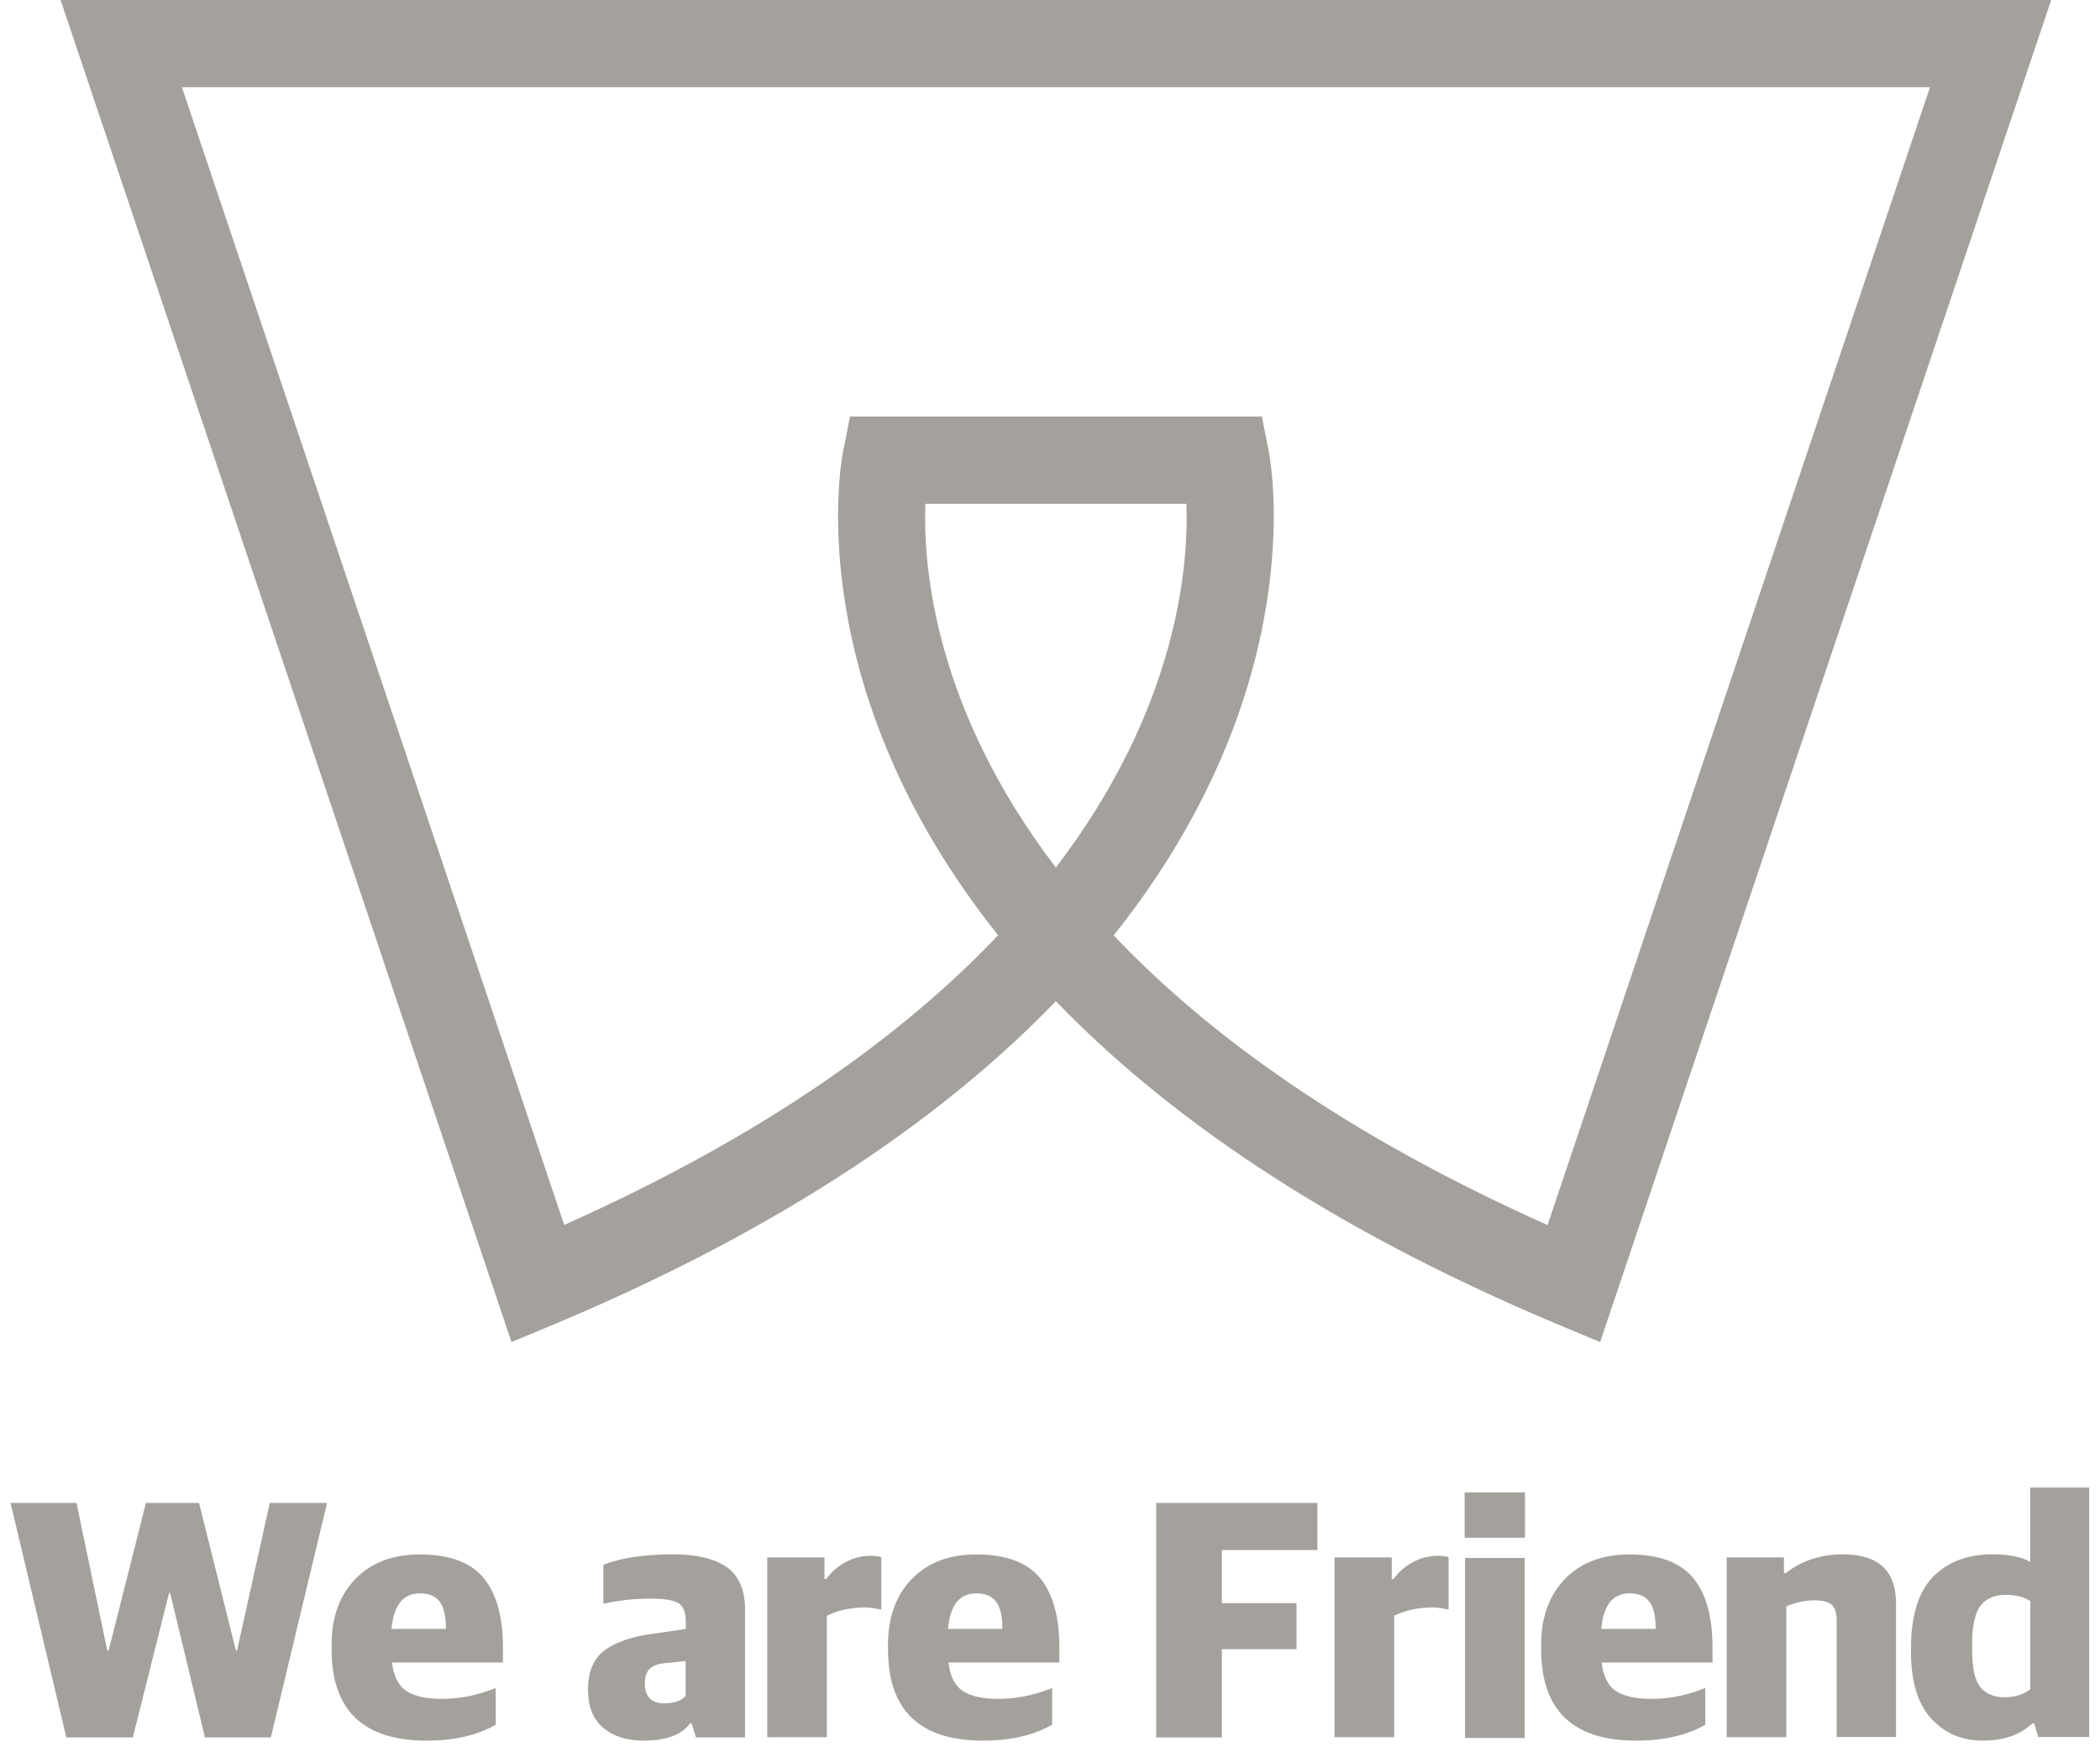 <svg width="157" height="131" viewBox="0 0 157 131" fill="none" xmlns="http://www.w3.org/2000/svg">
<g clip-path="url(#clip0_178_1044)">
<path d="M38.24 100.35L4.53 0H153.35L119.63 100.35L116.4 99C98.85 91.63 86.96 83.18 78.94 74.86C70.92 83.18 59.03 91.63 41.48 99L38.24 100.35ZM83.26 69.94C90.2 77.26 100.49 84.81 115.7 91.6L144.29 6.52H13.6L42.18 91.59C57.38 84.81 67.68 77.25 74.62 69.93C59.88 51.45 62.82 34.83 63.03 33.77L63.55 31.14H94.34L94.86 33.77C95.06 34.84 98 51.46 83.26 69.94ZM69.18 37.67C69.01 42.44 69.89 53.02 78.94 64.87C87.98 53.03 88.87 42.45 88.7 37.67H69.18Z" fill="#A4A09C"/>
<path d="M4.96 129.91L0.79 112.38H5.72L8.02 123.42H8.12L10.91 112.38H14.88L17.64 123.42H17.72L20.17 112.38H24.45L20.25 129.91H15.32L12.72 119.11H12.64L9.93 129.91H4.96Z" fill="#A4A09C"/>
<path d="M31.88 130.15C27.15 130.15 24.79 127.87 24.79 123.32V122.98C24.79 120.92 25.39 119.27 26.58 118.05C27.77 116.83 29.38 116.23 31.39 116.23C33.58 116.23 35.17 116.81 36.14 117.97C37.11 119.14 37.6 120.87 37.6 123.16V124.31H29.31C29.43 125.34 29.79 126.05 30.38 126.44C30.97 126.83 31.86 127.03 33.04 127.03C34.36 127.03 35.7 126.76 37.06 126.22V128.96C35.68 129.75 33.97 130.15 31.88 130.15ZM31.38 119.14C30.13 119.14 29.43 120.03 29.27 121.8H33.34C33.34 120.84 33.18 120.16 32.87 119.76C32.56 119.34 32.06 119.14 31.38 119.14Z" fill="#A4A09C"/>
<path d="M48.13 130.15C46.86 130.15 45.85 129.83 45.09 129.18C44.33 128.54 43.96 127.59 43.96 126.34C43.96 125 44.37 124.02 45.2 123.4C46.03 122.78 47.23 122.37 48.82 122.16L51.27 121.8V121.25C51.27 120.56 51.09 120.1 50.72 119.87C50.35 119.65 49.66 119.53 48.66 119.53C47.44 119.53 46.26 119.66 45.11 119.92V117C46.43 116.48 48.18 116.22 50.35 116.22C52.09 116.22 53.42 116.54 54.33 117.18C55.24 117.82 55.7 118.87 55.7 120.34V129.91H52.03L51.71 128.87H51.58C50.96 129.72 49.81 130.15 48.13 130.15ZM49.64 127.36C50.39 127.36 50.93 127.18 51.26 126.81V124.2L49.69 124.36C49.17 124.41 48.79 124.55 48.56 124.79C48.33 125.03 48.21 125.39 48.21 125.87C48.21 126.86 48.69 127.36 49.64 127.36Z" fill="#A4A09C"/>
<path d="M57.36 129.89V116.45H61.64V118.07H61.77C62.14 117.55 62.62 117.13 63.21 116.81C63.8 116.49 64.43 116.33 65.11 116.33C65.42 116.33 65.68 116.36 65.89 116.43V120.35C65.32 120.24 64.93 120.19 64.74 120.19C63.63 120.19 62.66 120.4 61.82 120.81V129.89H57.36Z" fill="#A4A09C"/>
<path d="M73.48 130.15C68.75 130.15 66.39 127.87 66.39 123.32V122.98C66.39 120.92 66.99 119.27 68.18 118.05C69.37 116.83 70.98 116.23 72.99 116.23C75.18 116.23 76.77 116.81 77.74 117.97C78.71 119.14 79.2 120.87 79.2 123.16V124.31H70.91C71.03 125.34 71.39 126.05 71.98 126.44C72.57 126.83 73.46 127.03 74.64 127.03C75.96 127.03 77.3 126.76 78.66 126.22V128.96C77.28 129.75 75.57 130.15 73.48 130.15ZM72.98 119.14C71.73 119.14 71.03 120.03 70.87 121.8H74.94C74.94 120.84 74.78 120.16 74.47 119.76C74.16 119.34 73.66 119.14 72.98 119.14Z" fill="#A4A09C"/>
<path d="M86.44 129.91V112.38H98.49V115.9H91.35V119.87H96.93V123.31H91.35V129.91H86.44Z" fill="#A4A09C"/>
<path d="M99.77 129.89V116.45H104.05V118.07H104.18C104.55 117.55 105.03 117.13 105.62 116.81C106.21 116.49 106.84 116.33 107.52 116.33C107.83 116.33 108.09 116.36 108.3 116.43V120.35C107.73 120.24 107.34 120.19 107.15 120.19C106.04 120.19 105.07 120.4 104.23 120.81V129.89H99.77Z" fill="#A4A09C"/>
<path d="M122.31 130.15C117.58 130.15 115.22 127.87 115.22 123.32V122.98C115.22 120.92 115.82 119.27 117.01 118.05C118.2 116.83 119.81 116.23 121.82 116.23C124.01 116.23 125.6 116.81 126.57 117.97C127.54 119.14 128.03 120.87 128.03 123.16V124.31H119.74C119.86 125.34 120.22 126.05 120.81 126.44C121.4 126.83 122.29 127.03 123.47 127.03C124.79 127.03 126.13 126.76 127.49 126.22V128.96C126.12 129.75 124.4 130.15 122.31 130.15ZM121.82 119.14C120.57 119.14 119.87 120.03 119.71 121.8H123.78C123.78 120.84 123.62 120.16 123.31 119.76C123 119.34 122.5 119.14 121.82 119.14Z" fill="#A4A09C"/>
<path d="M109.5 114.98V111.59H114.01V114.98H109.5ZM109.53 129.95V116.49H113.99V129.95H109.53Z" fill="#A4A09C"/>
<path d="M129.09 129.89V116.45H133.37V117.63H133.5C134.7 116.69 136.13 116.22 137.78 116.22C140.42 116.22 141.75 117.44 141.75 119.89V129.88H137.31V121.12C137.31 120.58 137.18 120.2 136.93 119.98C136.68 119.76 136.24 119.66 135.61 119.66C134.97 119.66 134.28 119.81 133.55 120.11V129.89H129.09Z" fill="#A4A09C"/>
<path d="M148.2 130.15C146.67 130.15 145.4 129.6 144.39 128.51C143.38 127.41 142.87 125.75 142.87 123.52V123.23C142.87 120.82 143.42 119.04 144.51 117.91C145.61 116.78 147.1 116.22 148.97 116.22C150.21 116.22 151.14 116.41 151.78 116.79V111.23H156.19V129.88H152.38L152.09 128.86H151.94C151.05 129.72 149.8 130.15 148.2 130.15ZM149.89 126.91C150.62 126.91 151.25 126.71 151.79 126.31V119.71C151.31 119.4 150.69 119.25 149.94 119.25C149.11 119.25 148.48 119.52 148.06 120.07C147.65 120.62 147.44 121.58 147.44 122.95V123.34C147.44 124.7 147.64 125.63 148.05 126.14C148.46 126.66 149.08 126.91 149.89 126.91Z" fill="#A4A09C"/>
</g>
<defs>
<clipPath id="clip0_178_1044">
<rect width="155.42" height="130.15" fill="white" transform="translate(0.79)"/>
</clipPath>
</defs>
</svg>
